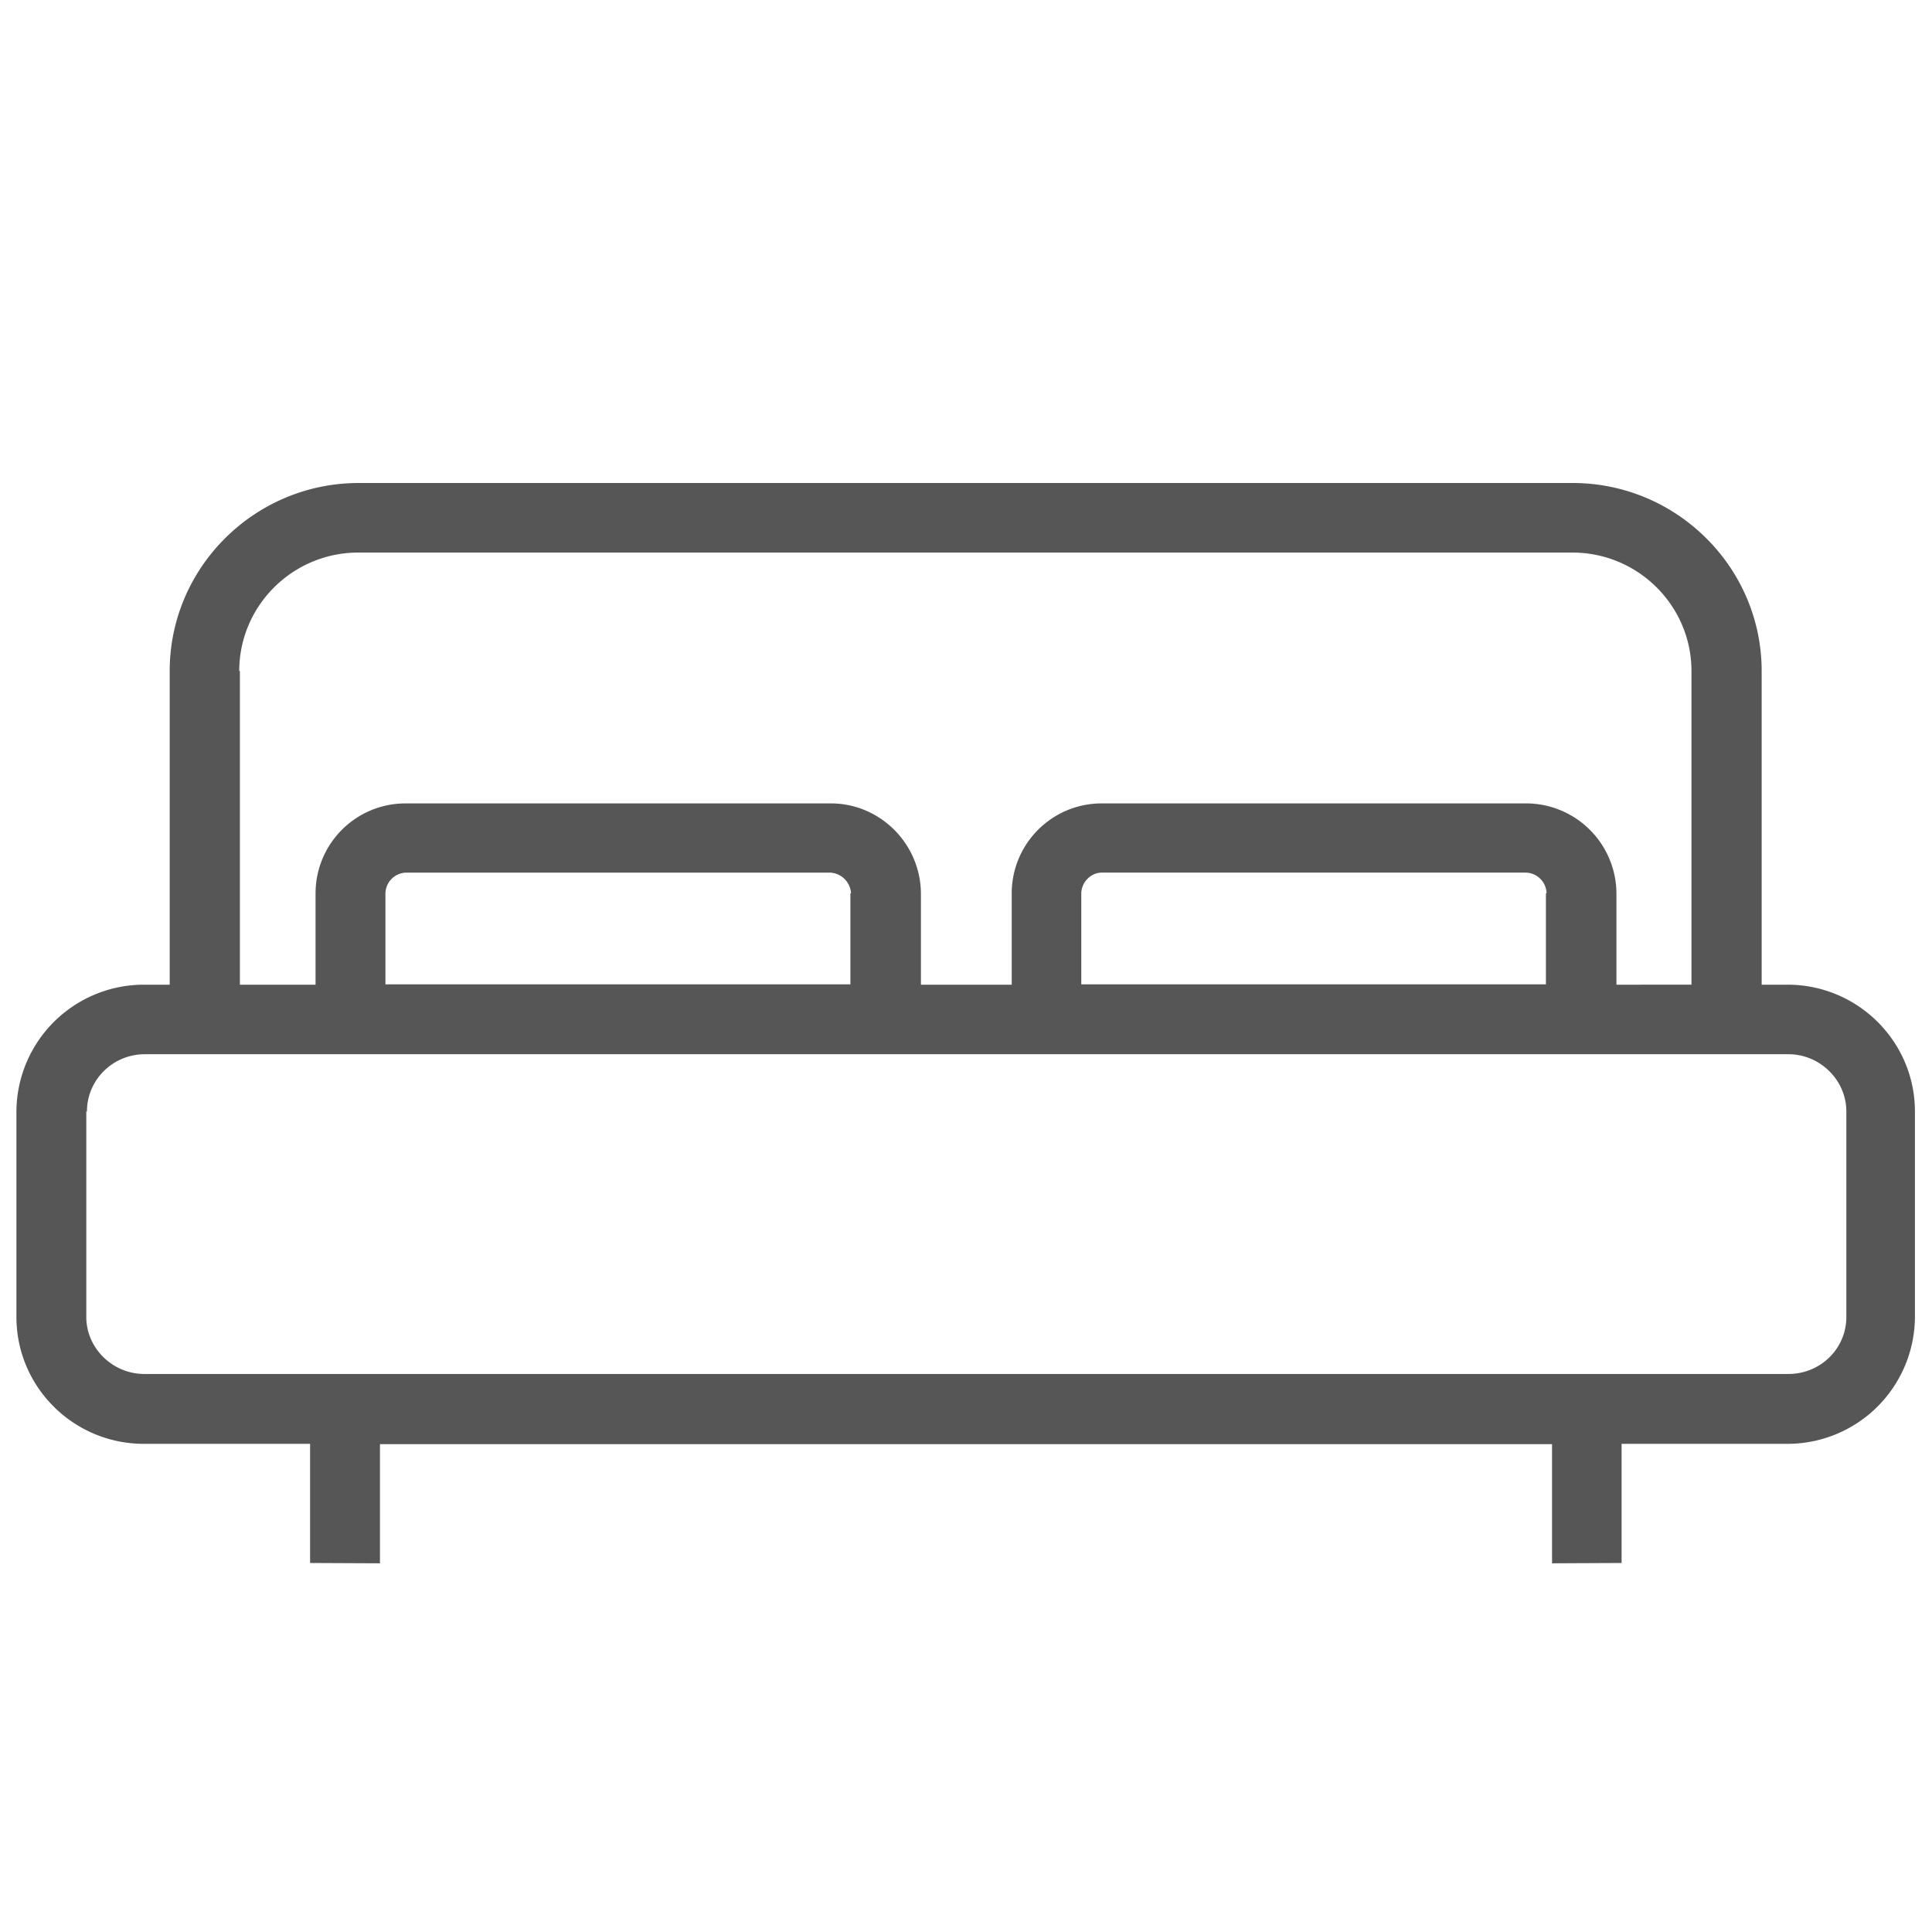<svg xmlns="http://www.w3.org/2000/svg" width="60" height="60"><path fill="#565656" d="M11.8 48.55v-3.7h36.4v3.7l2.16-.01v-3.7h5.15a3.96 3.96 0 0 0 3.96-3.94v-6.38c0-2.17-1.77-3.94-3.96-3.94h-.8v-9.74c0-3.22-2.64-5.84-5.87-5.84h-37.7c-3.23 0-5.87 2.62-5.87 5.84v9.74h-.8a3.96 3.96 0 0 0-3.96 3.94v6.38c0 2.17 1.77 3.94 3.96 3.94h5.16v3.7m-2.2-27.7c0-2.03 1.66-3.68 3.7-3.68h37.7c2.04 0 3.7 1.65 3.7 3.68v9.74H50.2v-2.83a2.81 2.81 0 0 0-2.81-2.8H34.22c-1.55 0-2.8 1.25-2.8 2.8v2.83H28.6v-2.83c-.01-1.55-1.27-2.8-2.8-2.8H12.6c-1.55 0-2.8 1.25-2.8 2.8v2.83H7.45v-9.74zm40.58 6.9v2.83H33.58v-2.83c.01-.35.3-.64.64-.64h13.16a.66.66 0 0 1 .65.64zm-21.6 0v2.83H11.97v-2.83a.66.66 0 0 1 .64-.64h13.16c.36.01.64.3.66.64zM2.7 34.52c0-.98.8-1.78 1.8-1.78h51.04c.98 0 1.8.8 1.8 1.78v6.38c0 .98-.8 1.77-1.8 1.77H4.48c-.98 0-1.8-.8-1.8-1.77v-6.38z"/></svg>